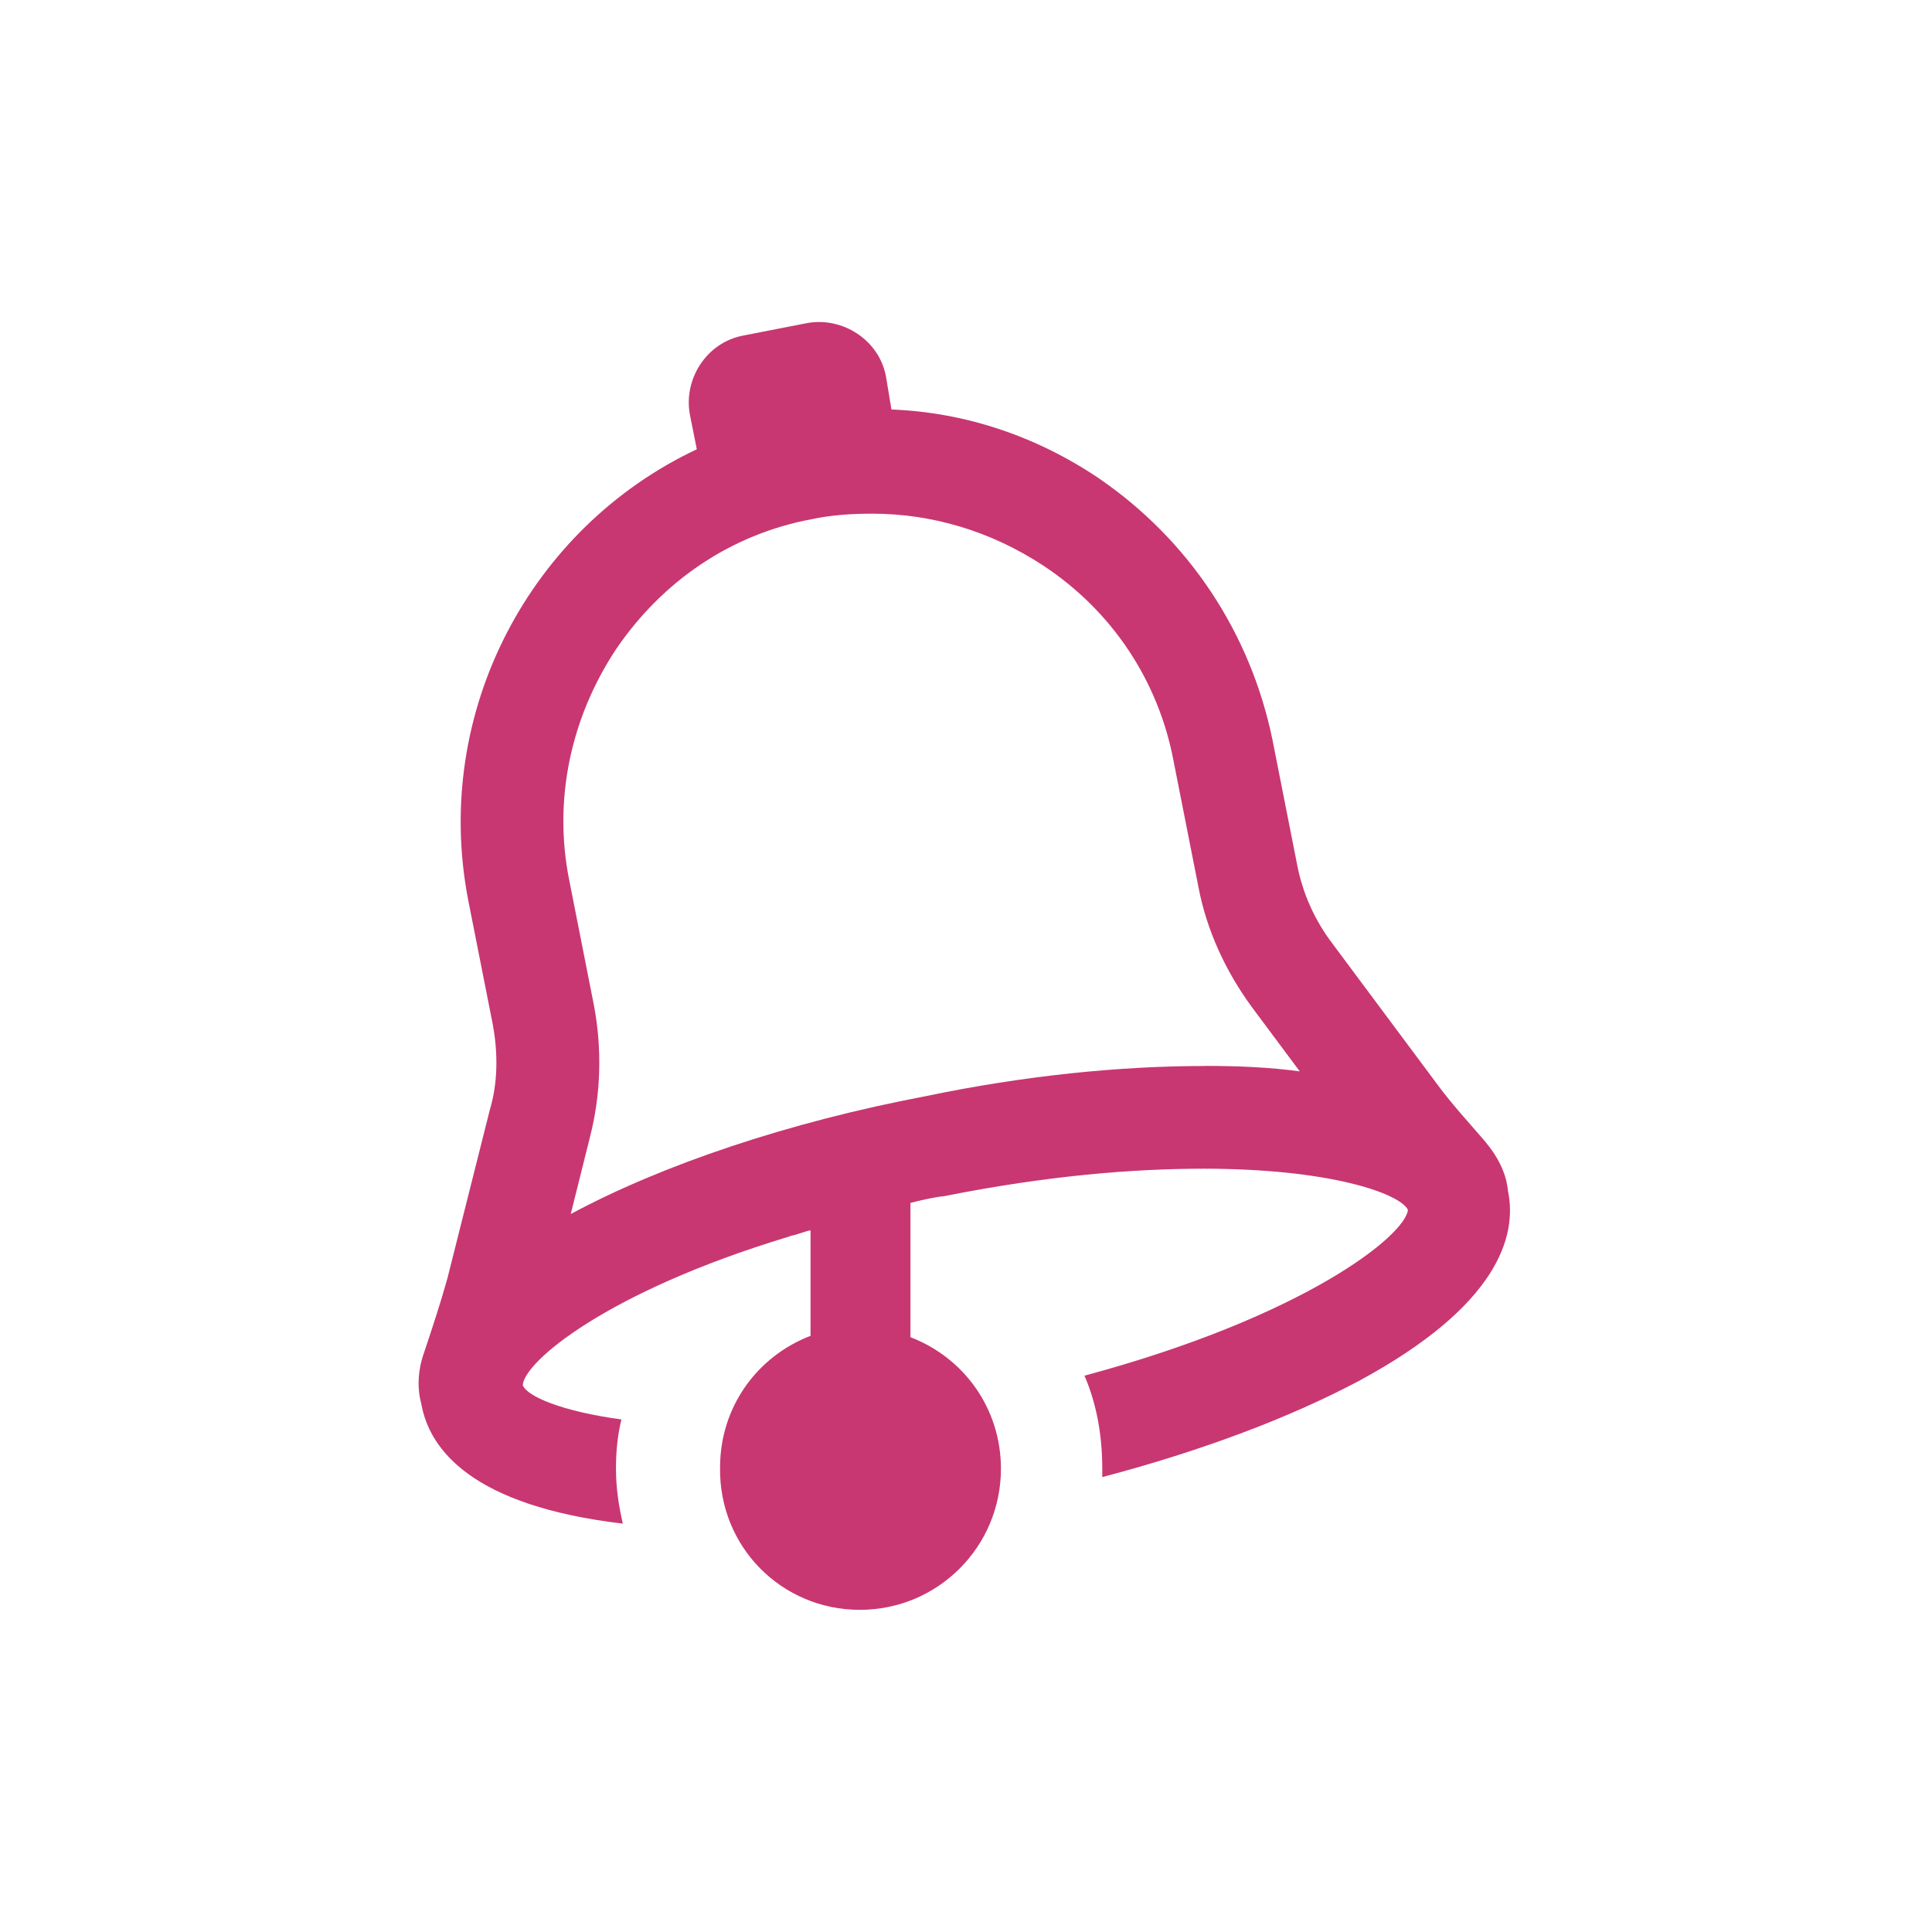 <?xml version="1.0" encoding="UTF-8" standalone="no"?>
<svg
   width="24"
   height="24"
   viewBox="0 0 24 24"
   version="1.1"
   id="svg1"
   sodipodi:docname="kalarm-disabled.svg"
   inkscape:version="1.3.2 (091e20ef0f, 2023-11-25)"
   xmlns:inkscape="http://www.inkscape.org/namespaces/inkscape"
   xmlns:sodipodi="http://sodipodi.sourceforge.net/DTD/sodipodi-0.dtd"
   xmlns="http://www.w3.org/2000/svg"
   xmlns:svg="http://www.w3.org/2000/svg">
  <defs
     id="defs1" />
  <sodipodi:namedview
     id="namedview1"
     pagecolor="#ffffff"
     bordercolor="#999999"
     borderopacity="1"
     inkscape:showpageshadow="2"
     inkscape:pageopacity="0"
     inkscape:pagecheckerboard="0"
     inkscape:deskcolor="#d1d1d1"
     inkscape:zoom="31.75"
     inkscape:cx="12"
     inkscape:cy="12"
     inkscape:window-width="1920"
     inkscape:window-height="994"
     inkscape:window-x="0"
     inkscape:window-y="0"
     inkscape:window-maximized="1"
     inkscape:current-layer="svg1" />
  <style
     type="text/css"
     id="current-color-scheme">.ColorScheme-Text{color:#31363b;}.ColorScheme-Background{color:#eff0f1;}.ColorScheme-Highlight{color:#3daee9;}.ColorScheme-ViewText{color:#31363b;}.ColorScheme-ViewBackground{color:#fcfcfc;}.ColorScheme-ViewHover{color:#93cee9;}.ColorScheme-ViewFocus{color:#3daee9;}.ColorScheme-ButtonText{color:#31363b;}.ColorScheme-ButtonBackground{color:#eff0f1;}.ColorScheme-ButtonHover{color:#93cee9;}.ColorScheme-ButtonFocus { color: #3daee9; } </style>
  <g
     id="22-22-kalarm-disabled"
     transform="translate(1,1)">
    <g
       id="g974">
      <rect
         style="opacity:0.001"
         width="22"
         height="22"
         x="0"
         y="0"
         id="rect7" />
      <path
         d="m 17.462,13.195 c -0.204,-0.238 -0.426,-0.477 -0.613,-0.732 L 15.556,10.727 C 15.334,10.437 15.181,10.097 15.113,9.739 L 14.807,8.19 C 14.534,6.862 13.768,5.705 12.645,4.938 11.861,4.411 10.976,4.121 10.074,4.087 l -0.068,-0.409 C 9.921,3.219 9.461,2.93 9.018,3.015 l -0.783,0.153 c -0.46,0.085 -0.749,0.545 -0.664,0.987 l 0.085,0.426 c -2.06,0.97 -3.286,3.252 -2.843,5.584 l 0.306,1.549 c 0.068,0.357 0.068,0.732 -0.034,1.072 L 4.558,14.88 c -0.085,0.306 -0.187,0.613 -0.289,0.919 -0.085,0.238 -0.085,0.46 -0.034,0.647 0.102,0.562 0.63,1.26 2.502,1.481 -0.051,-0.221 -0.085,-0.443 -0.085,-0.681 0,-0.204 0.017,-0.409 0.068,-0.613 -0.749,-0.102 -1.175,-0.289 -1.226,-0.426 0.017,-0.289 1.038,-1.158 3.286,-1.839 0.017,0 0.034,-0.017 0.051,-0.017 0.085,-0.017 0.153,-0.051 0.238,-0.068 v 1.311 c -0.664,0.255 -1.124,0.885 -1.124,1.634 -0.017,0.987 0.766,1.77 1.736,1.77 0.97,0 1.753,-0.783 1.753,-1.753 0,-0.749 -0.46,-1.379 -1.124,-1.634 v -1.668 c 0.136,-0.034 0.272,-0.068 0.426,-0.085 1.277,-0.255 2.349,-0.34 3.217,-0.34 1.566,0 2.434,0.306 2.537,0.511 -0.034,0.323 -1.294,1.328 -4.018,2.06 0.153,0.357 0.221,0.749 0.221,1.158 0,0.034 0,0.068 0,0.102 1.226,-0.323 2.315,-0.732 3.183,-1.192 1.736,-0.936 1.975,-1.805 1.856,-2.366 -0.017,-0.187 -0.102,-0.392 -0.272,-0.596 z m -3.49,-0.953 c -1.055,0 -2.247,0.119 -3.473,0.375 -1.702,0.323 -3.269,0.851 -4.409,1.464 l 0.238,-0.953 c 0.136,-0.528 0.153,-1.09 0.051,-1.634 L 6.073,9.943 c -0.204,-1.004 0.017,-2.026 0.579,-2.877 0.579,-0.851 1.43,-1.43 2.434,-1.617 0.238,-0.051 0.494,-0.068 0.749,-0.068 0.749,0 1.481,0.221 2.128,0.647 0.851,0.562 1.43,1.43 1.617,2.434 l 0.306,1.549 c 0.102,0.545 0.34,1.055 0.664,1.498 l 0.596,0.8 c -0.375,-0.051 -0.766,-0.068 -1.175,-0.068 z"
         id="path6-75-6"
         style="fill:#c83771;fill-opacity:1;stroke-width:0.17" />
    </g>
  </g>
</svg>
